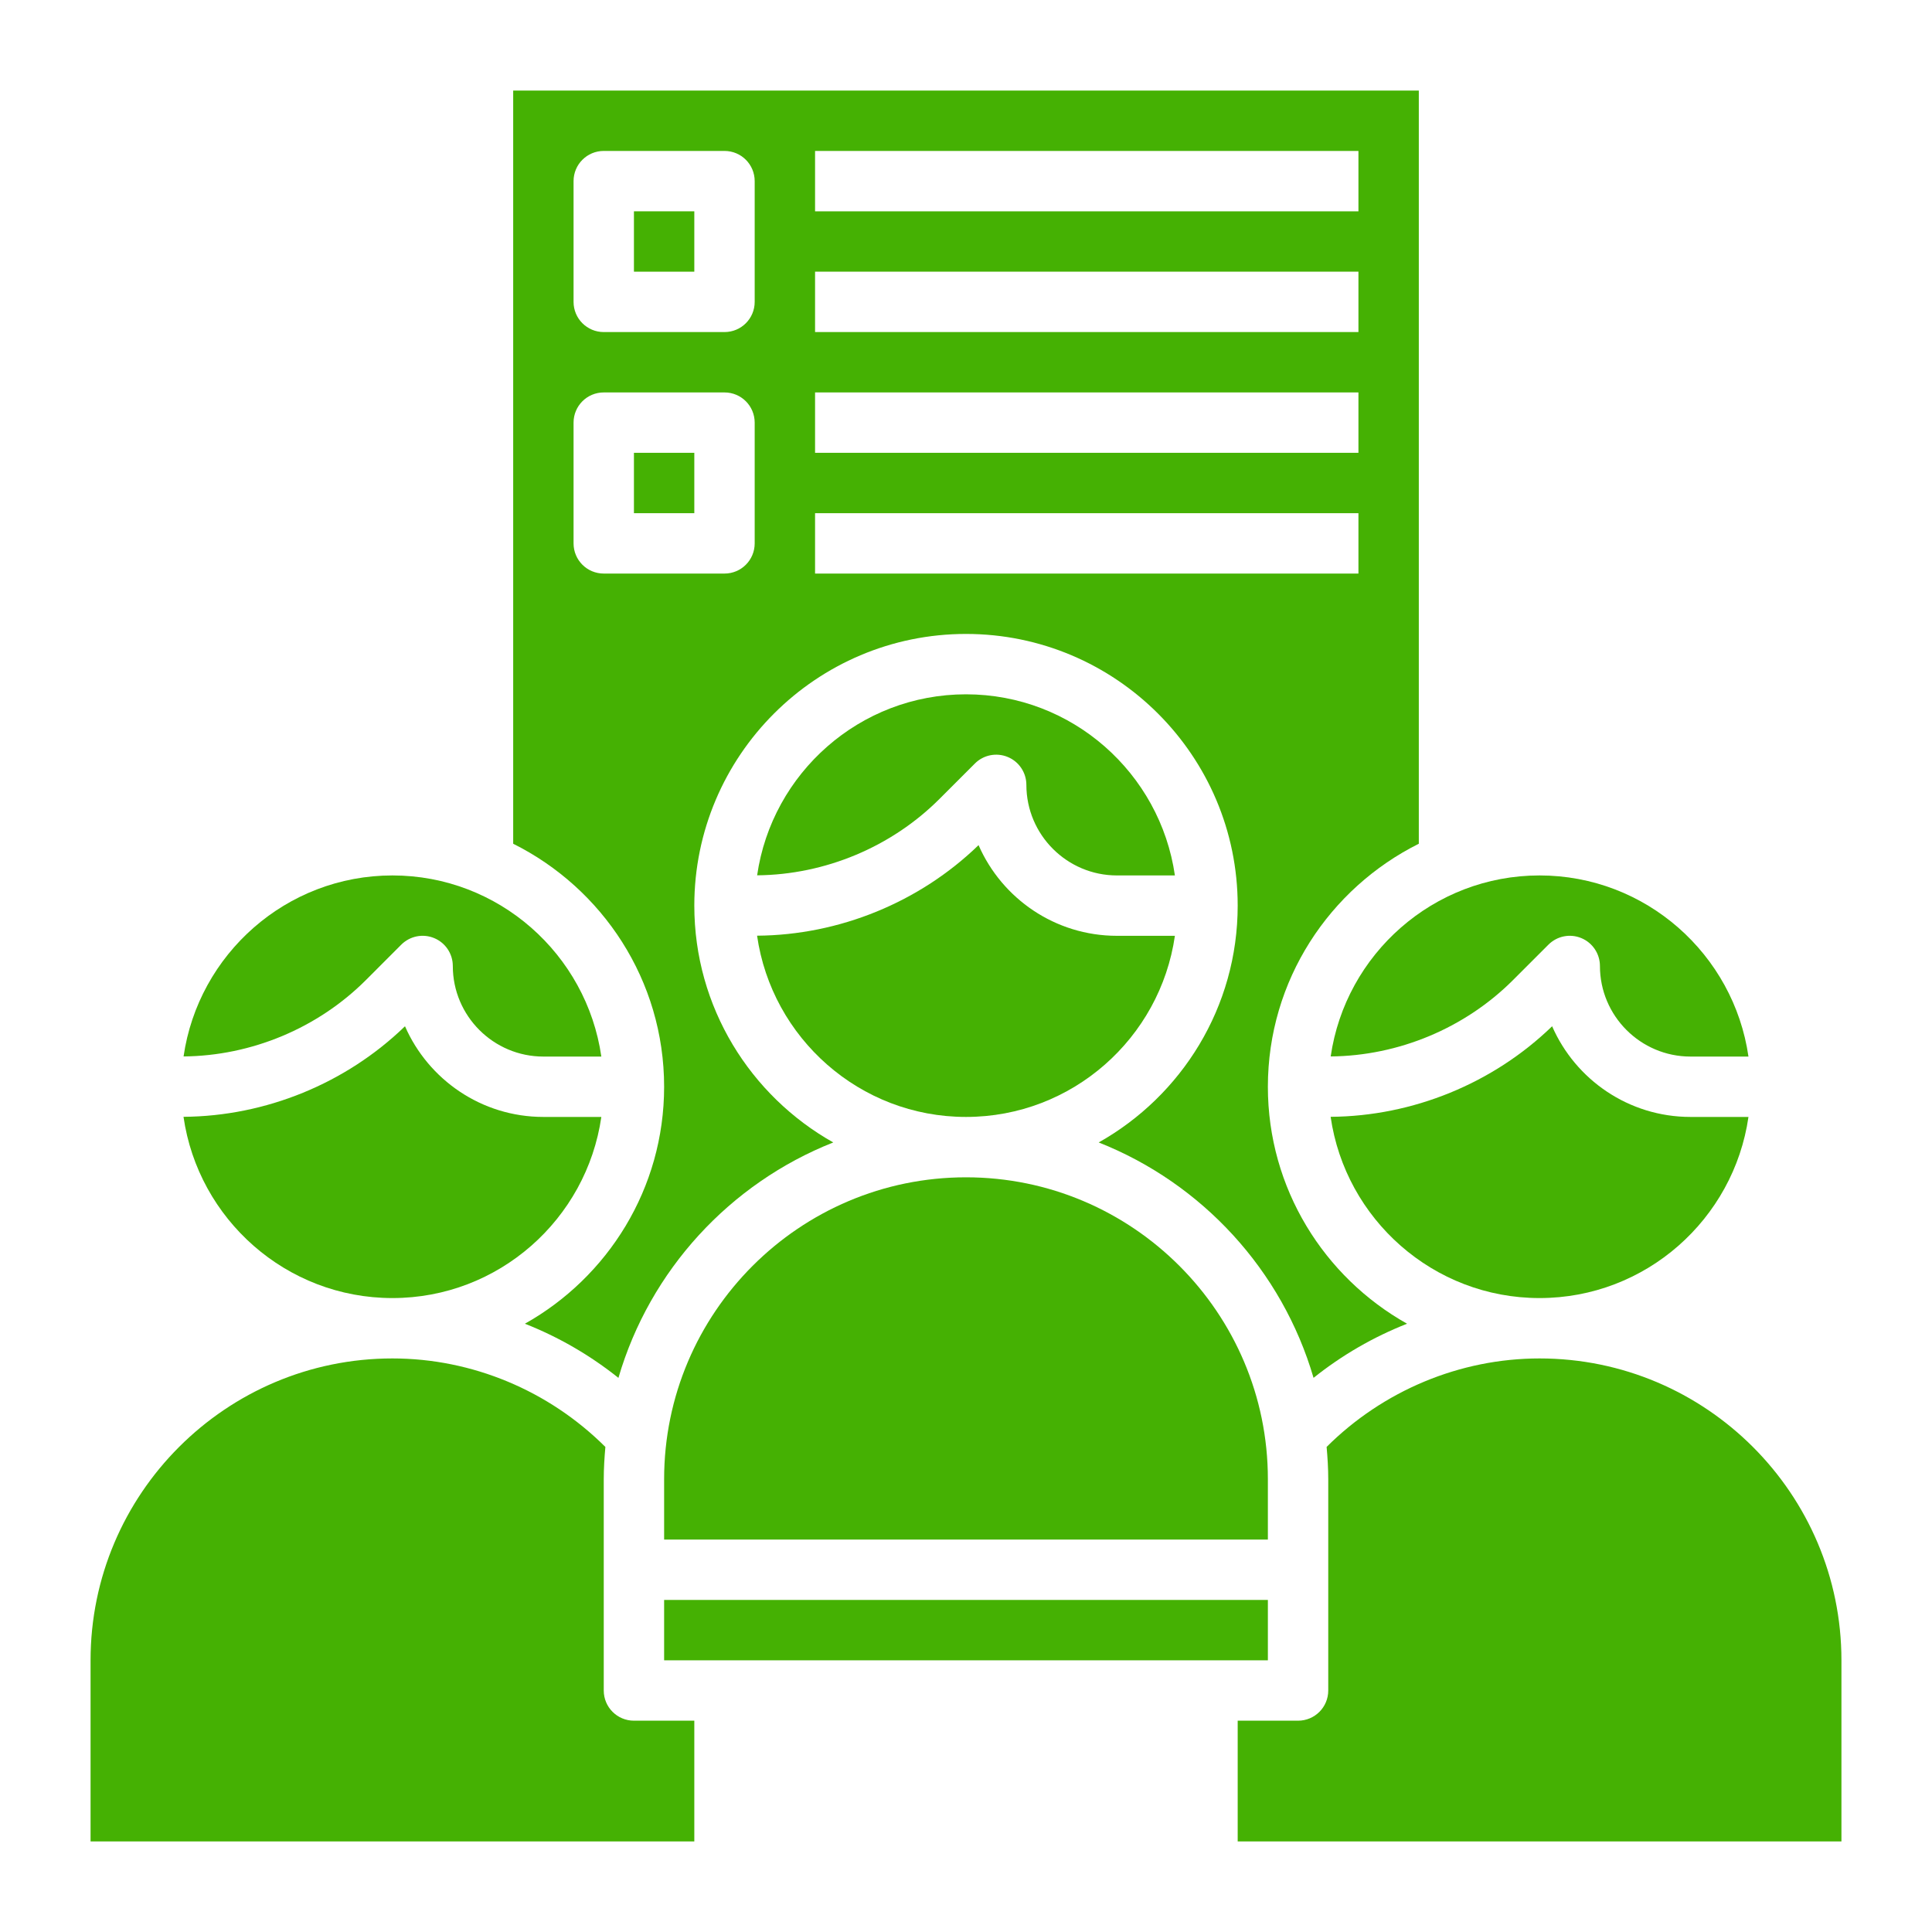 <?xml version="1.0"?>
<svg xmlns="http://www.w3.org/2000/svg" id="Layer_3" enable-background="new 0 0 64 64" height="512px" viewBox="0 0 64 64" width="512px"><g><path d="m22 53h20v2h-20z" data-original="#000000" class="active-path" data-old_color="#000000" fill="#45B103"/><path d="m42 49c0-5.514-4.486-10-10-10s-10 4.486-10 10v2h20z" data-original="#000000" class="active-path" data-old_color="#000000" fill="#45B103"/><path d="m21 15h2v2h-2z" data-original="#000000" class="active-path" data-old_color="#000000" fill="#45B103"/><path d="m51.416 33.996c-1.954 1.894-4.615 2.981-7.337 3 .487 3.388 3.401 6.004 6.921 6.004 3.519 0 6.432-2.614 6.92-6h-1.92c-2.048 0-3.812-1.237-4.584-3.004z" data-original="#000000" class="active-path" data-old_color="#000000" fill="#45B103"/><path d="m21 7h2v2h-2z" data-original="#000000" class="active-path" data-old_color="#000000" fill="#45B103"/><path d="m44.081 34.996c2.249-.02 4.446-.937 6.038-2.528l1.175-1.175c.286-.286.716-.373 1.09-.217.373.154.616.52.616.924 0 1.654 1.346 3 3 3h1.92c-.488-3.386-3.401-6-6.92-6-3.518 0-6.43 2.612-6.919 5.996z" data-original="#000000" class="active-path" data-old_color="#000000" fill="#45B103"/><path d="m22 36c0 3.369-1.864 6.308-4.612 7.85 1.114.439 2.157 1.042 3.098 1.794 1.041-3.567 3.694-6.445 7.117-7.799-2.743-1.543-4.603-4.479-4.603-7.845 0-4.963 4.037-9 9-9s9 4.037 9 9c0 3.366-1.86 6.302-4.604 7.845 3.423 1.354 6.075 4.232 7.117 7.798.941-.752 1.985-1.355 3.098-1.793-2.747-1.542-4.611-4.481-4.611-7.85 0-3.525 2.042-6.574 5-8.05v-24.95h-30v24.95c2.958 1.476 5 4.525 5 8.05zm5-31h18v2h-18zm0 4h18v2h-18zm0 4h18v2h-18zm0 4h18v2h-18zm-8-11c0-.553.447-1 1-1h4c.553 0 1 .447 1 1v4c0 .553-.447 1-1 1h-4c-.553 0-1-.447-1-1zm0 8c0-.553.447-1 1-1h4c.553 0 1 .447 1 1v4c0 .553-.447 1-1 1h-4c-.553 0-1-.447-1-1z" data-original="#000000" class="active-path" data-old_color="#000000" fill="#45B103"/><path d="m20 56v-7c0-.361.023-.716.054-1.068-1.867-1.862-4.408-2.932-7.054-2.932-5.514 0-10 4.486-10 10v6h20v-4h-2c-.553 0-1-.447-1-1z" data-original="#000000" class="active-path" data-old_color="#000000" fill="#45B103"/><path d="m51 45c-2.645 0-5.186 1.07-7.054 2.931.031.353.054.708.054 1.069v7c0 .553-.447 1-1 1h-2v4h20v-6c0-5.514-4.486-10-10-10z" data-original="#000000" class="active-path" data-old_color="#000000" fill="#45B103"/><path d="m13 43c3.519 0 6.432-2.614 6.92-6h-1.92c-2.048 0-3.812-1.237-4.584-3.004-1.954 1.894-4.615 2.981-7.337 3 .487 3.388 3.401 6.004 6.921 6.004z" data-original="#000000" class="active-path" data-old_color="#000000" fill="#45B103"/><path d="m33.383 25.076c.374.154.617.52.617.924 0 1.654 1.346 3 3 3h1.92c-.488-3.386-3.401-6-6.92-6-3.518 0-6.43 2.612-6.919 5.996 2.249-.02 4.446-.937 6.038-2.528l1.175-1.175c.285-.286.715-.372 1.089-.217z" data-original="#000000" class="active-path" data-old_color="#000000" fill="#45B103"/><path d="m32 37c3.519 0 6.432-2.614 6.92-6h-1.92c-2.048 0-3.812-1.237-4.584-3.004-1.954 1.894-4.615 2.981-7.337 3 .487 3.388 3.401 6.004 6.921 6.004z" data-original="#000000" class="active-path" data-old_color="#000000" fill="#45B103"/><path d="m13.293 31.293c.287-.286.716-.373 1.09-.217.374.154.617.52.617.924 0 1.654 1.346 3 3 3h1.92c-.488-3.386-3.401-6-6.92-6-3.518 0-6.43 2.612-6.919 5.996 2.249-.02 4.446-.937 6.038-2.528z" data-original="#000000" class="active-path" data-old_color="#000000" fill="#45B103"/></g> </svg>
